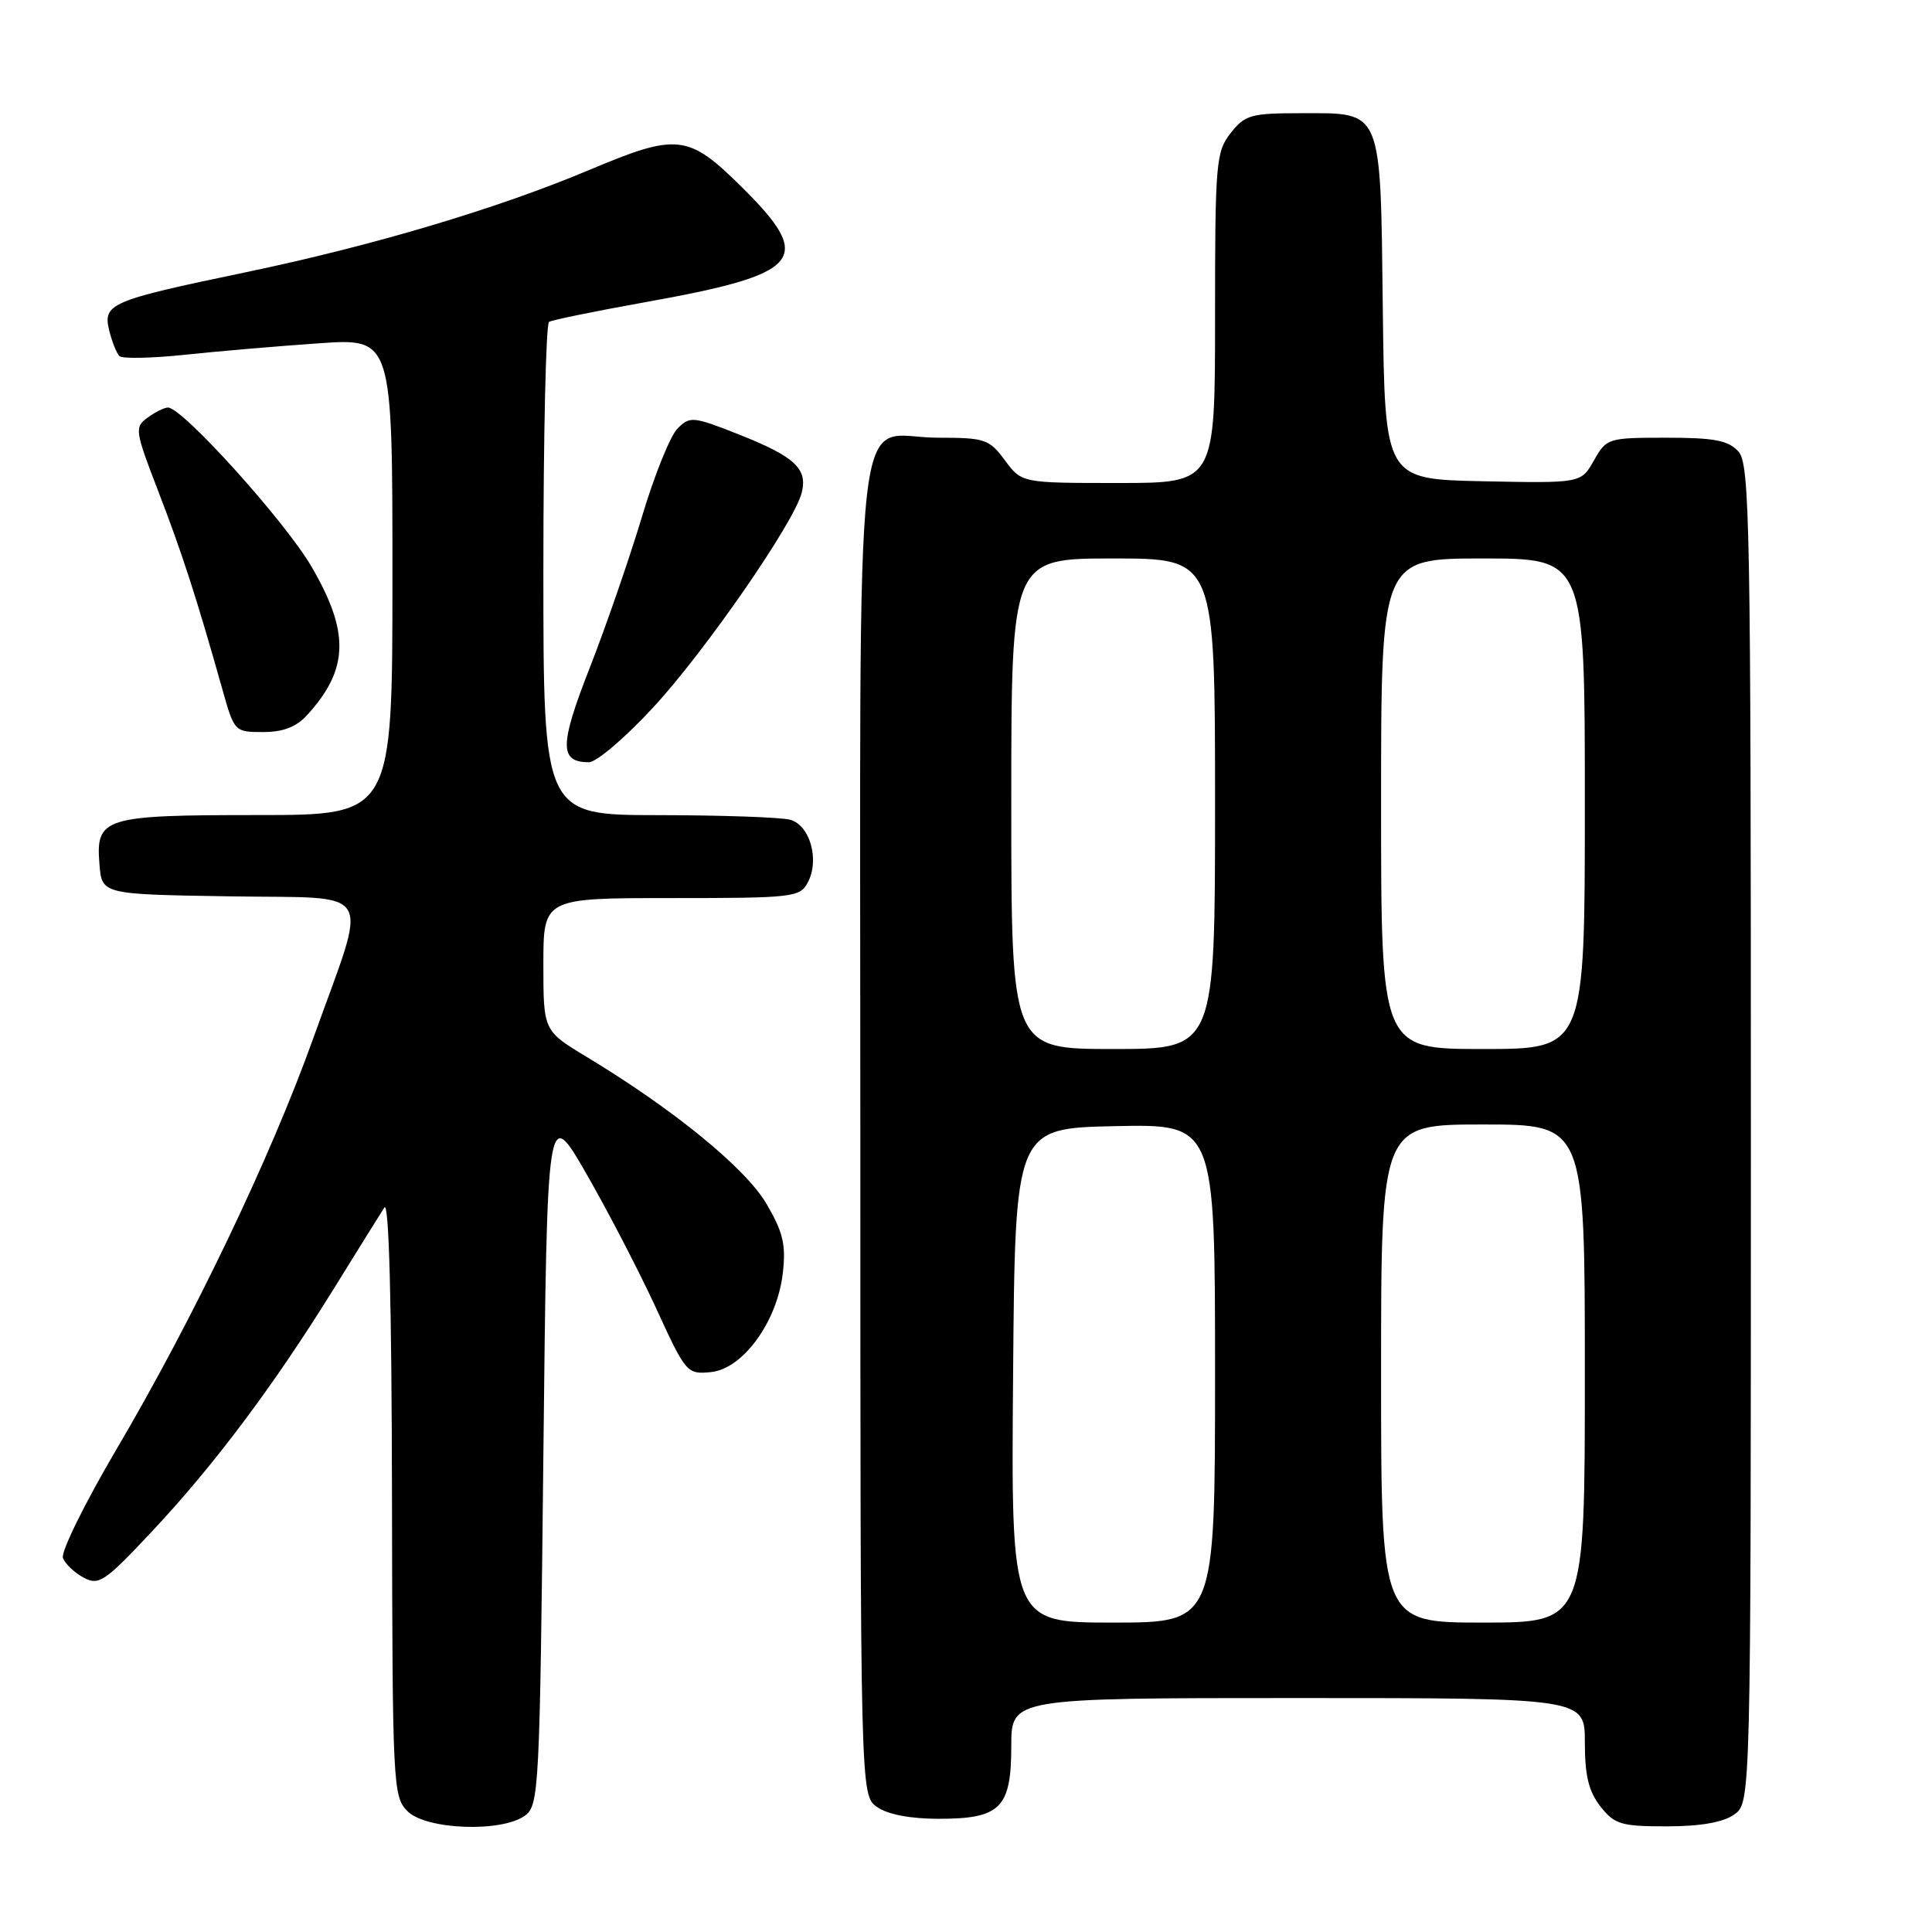 <?xml version="1.0" encoding="UTF-8" standalone="no"?>
<!DOCTYPE svg PUBLIC "-//W3C//DTD SVG 1.1//EN" "http://www.w3.org/Graphics/SVG/1.1/DTD/svg11.dtd" >
<svg xmlns="http://www.w3.org/2000/svg" xmlns:xlink="http://www.w3.org/1999/xlink" version="1.1" viewBox="0 0 256 256">
 <g >
 <path fill="currentColor"
d=" M 69.56 240.58 C 71.42 239.22 71.52 237.23 72.00 192.83 C 72.50 146.50 72.50 146.50 77.68 155.50 C 80.53 160.45 84.69 168.47 86.92 173.31 C 90.88 181.95 91.03 182.12 94.19 181.81 C 98.44 181.40 103.01 175.11 103.73 168.66 C 104.16 164.93 103.76 163.26 101.55 159.49 C 98.78 154.78 89.26 147.00 77.73 140.04 C 72.00 136.58 72.00 136.58 72.00 127.79 C 72.00 119.00 72.00 119.00 88.96 119.00 C 105.07 119.00 105.99 118.90 107.03 116.94 C 108.63 113.96 107.33 109.32 104.69 108.62 C 103.49 108.29 95.64 108.02 87.25 108.01 C 72.00 108.00 72.00 108.00 72.00 75.56 C 72.00 57.72 72.34 42.91 72.75 42.65 C 73.16 42.40 78.83 41.24 85.34 40.07 C 106.41 36.30 108.01 34.40 98.22 24.72 C 91.21 17.78 89.72 17.62 78.18 22.48 C 65.97 27.63 49.42 32.56 32.50 36.09 C 14.52 39.84 13.60 40.24 14.48 43.83 C 14.85 45.30 15.45 46.81 15.82 47.18 C 16.19 47.55 20.10 47.47 24.50 47.01 C 28.90 46.54 36.89 45.86 42.25 45.49 C 52.00 44.81 52.00 44.81 52.00 76.41 C 52.00 108.00 52.00 108.00 34.19 108.00 C 13.69 108.00 12.67 108.32 13.18 114.54 C 13.50 118.50 13.50 118.50 30.37 118.77 C 50.09 119.10 48.87 117.02 41.49 137.63 C 35.84 153.40 25.56 174.86 15.41 192.08 C 11.22 199.20 8.04 205.66 8.34 206.44 C 8.64 207.23 9.88 208.40 11.09 209.05 C 13.10 210.12 13.88 209.60 20.14 202.92 C 28.34 194.18 36.24 183.65 44.15 170.89 C 47.35 165.73 50.40 160.82 50.93 160.00 C 51.54 159.03 51.90 172.64 51.94 198.25 C 52.00 236.63 52.07 238.07 54.00 240.00 C 56.46 242.46 66.48 242.83 69.56 240.58 Z  M 229.78 240.44 C 232.00 238.89 232.00 238.89 232.00 150.27 C 232.00 69.22 231.86 61.50 230.35 59.83 C 229.01 58.35 227.17 58.00 220.80 58.00 C 213.06 58.00 212.87 58.06 211.20 61.02 C 209.50 64.03 209.50 64.03 196.50 63.77 C 183.50 63.50 183.50 63.50 183.23 41.06 C 182.91 14.12 183.27 15.00 172.42 15.00 C 165.75 15.00 164.97 15.22 163.07 17.63 C 161.12 20.12 161.00 21.53 161.00 42.13 C 161.00 64.00 161.00 64.00 148.19 64.00 C 135.38 64.00 135.38 64.00 133.16 61.00 C 131.08 58.19 130.52 58.00 124.30 58.00 C 112.88 58.00 114.00 48.01 114.00 149.60 C 114.00 237.89 114.00 237.89 116.22 239.44 C 117.63 240.43 120.63 241.00 124.39 241.00 C 132.58 241.00 134.00 239.57 134.00 231.35 C 134.00 225.00 134.00 225.00 172.00 225.00 C 210.00 225.00 210.00 225.00 210.00 230.87 C 210.00 235.28 210.51 237.38 212.07 239.37 C 213.94 241.74 214.80 242.00 220.85 242.00 C 225.30 242.00 228.30 241.48 229.78 240.44 Z  M 86.54 93.75 C 93.41 86.33 105.23 69.25 106.23 65.30 C 107.04 62.12 105.33 60.52 98.01 57.61 C 91.84 55.17 91.43 55.12 89.78 56.78 C 88.82 57.73 86.69 63.01 85.05 68.51 C 83.40 74.00 80.29 83.00 78.14 88.50 C 74.12 98.76 74.10 101.00 78.04 101.00 C 79.03 101.00 82.86 97.74 86.54 93.75 Z  M 40.70 94.75 C 46.23 88.68 46.36 83.78 41.25 75.04 C 37.73 69.02 24.17 54.00 22.26 54.00 C 21.78 54.00 20.56 54.60 19.56 55.34 C 17.81 56.61 17.87 57.05 20.97 65.09 C 24.11 73.23 26.04 79.19 29.44 91.25 C 31.04 96.96 31.08 97.00 34.85 97.00 C 37.52 97.00 39.26 96.33 40.70 94.75 Z  M 134.24 182.25 C 134.50 149.50 134.50 149.50 147.75 149.22 C 161.00 148.94 161.00 148.94 161.00 181.97 C 161.00 215.00 161.00 215.00 147.49 215.00 C 133.97 215.00 133.97 215.00 134.24 182.25 Z  M 183.00 182.00 C 183.00 149.00 183.00 149.00 196.50 149.00 C 210.00 149.00 210.00 149.00 210.00 182.00 C 210.00 215.00 210.00 215.00 196.50 215.00 C 183.00 215.00 183.00 215.00 183.00 182.00 Z  M 134.00 106.50 C 134.00 74.00 134.00 74.00 147.50 74.00 C 161.00 74.00 161.00 74.00 161.00 106.50 C 161.00 139.00 161.00 139.00 147.50 139.00 C 134.00 139.00 134.00 139.00 134.00 106.50 Z  M 183.00 106.50 C 183.00 74.00 183.00 74.00 196.50 74.00 C 210.00 74.00 210.00 74.00 210.00 106.50 C 210.00 139.00 210.00 139.00 196.50 139.00 C 183.00 139.00 183.00 139.00 183.00 106.50 Z "/>
</g>
</svg>